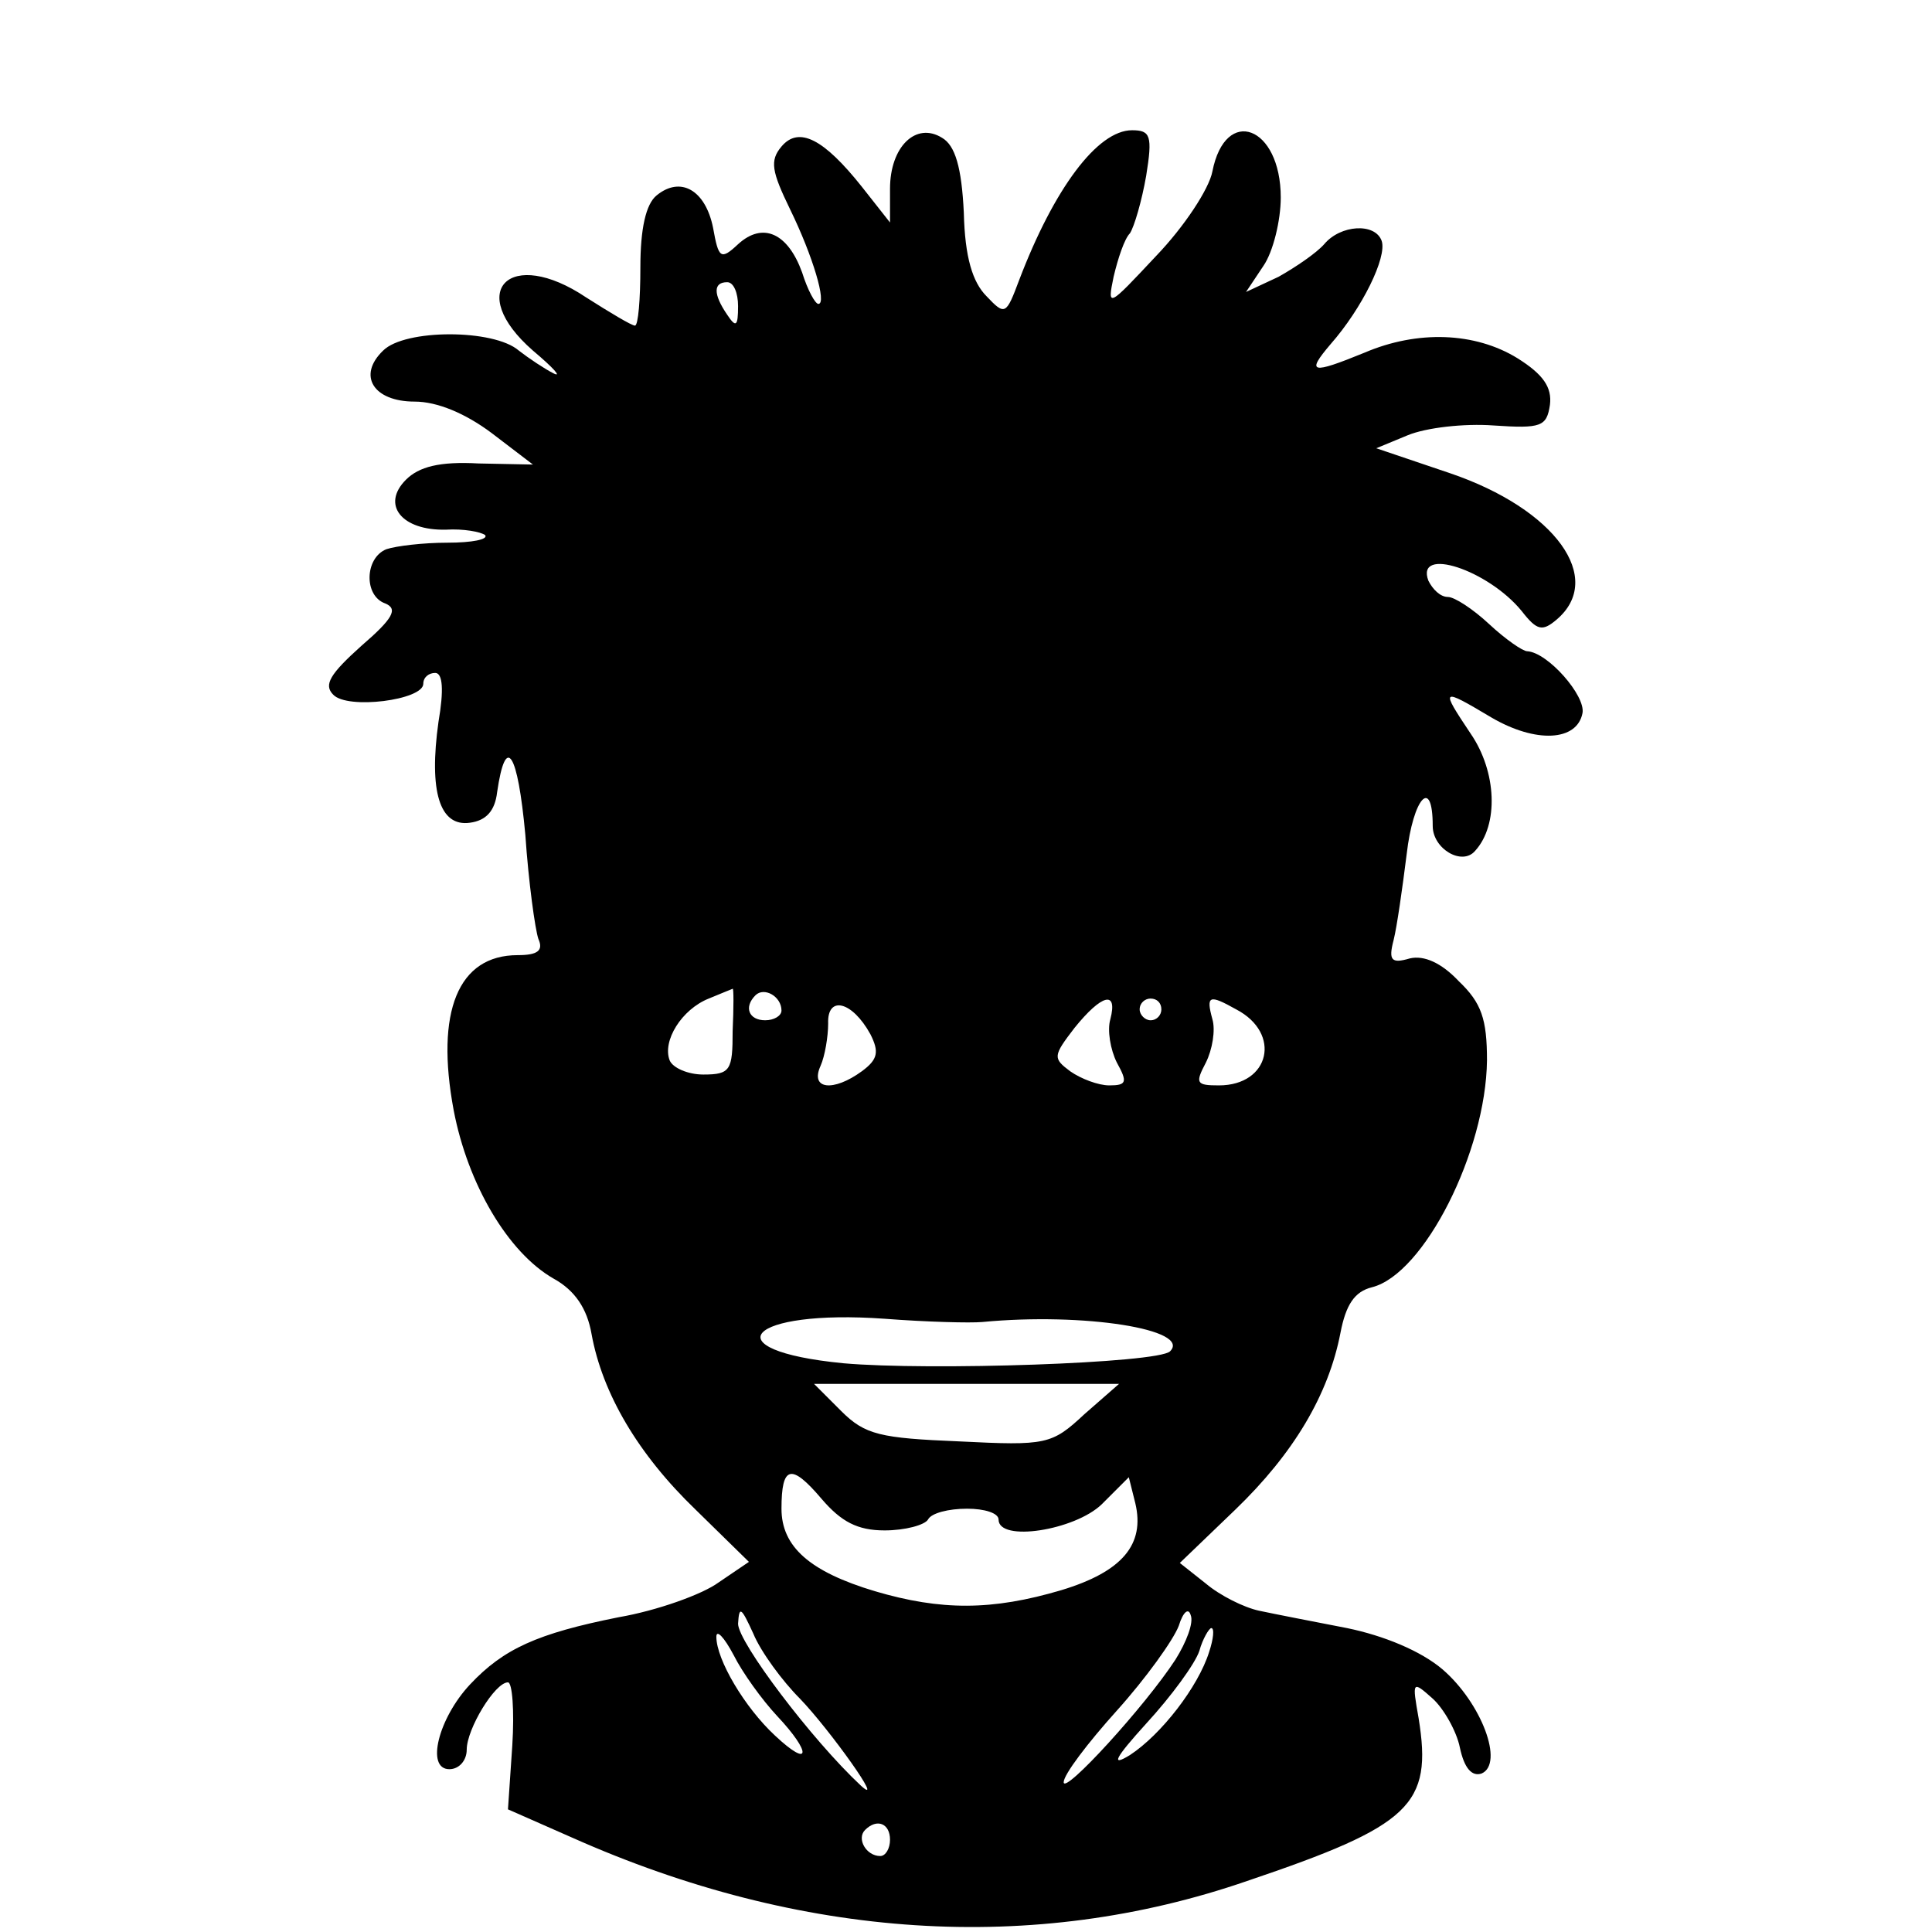 <?xml version="1.0" standalone="no"?>
<!DOCTYPE svg PUBLIC "-//W3C//DTD SVG 20010904//EN"
 "http://www.w3.org/TR/2001/REC-SVG-20010904/DTD/svg10.dtd">
<svg version="1.0" xmlns="http://www.w3.org/2000/svg"
 width="178pt" height="178pt" viewBox="0 0 178 178"
 preserveAspectRatio="xMidYMid meet">

<g transform="translate(0,178) scale(0.1,-0.1)"
fill="#000000" stroke="none">
<path d="M720 1645 c-11 -13 -9 -23 8 -58 21 -43 34 -87 26 -87 -3 0 -10 13
-15 29 -13 36 -36 47 -59 26 -16 -15 -18 -13 -23 15 -7 35 -30 48 -52 30 -10
-8 -15 -31 -15 -66 0 -30 -2 -54 -5 -54 -3 0 -23 12 -45 26 -70 47 -112 6 -49
-49 19 -16 27 -25 19 -21 -8 4 -23 14 -32 21 -23 20 -105 20 -125 0 -24 -23
-9 -47 29 -47 21 0 47 -11 71 -29 l38 -29 -50 1 c-36 2 -55 -3 -67 -15 -23
-23 -4 -47 37 -46 16 1 32 -2 36 -5 3 -4 -12 -7 -35 -7 -22 0 -47 -3 -56 -6
-20 -8 -21 -43 -1 -50 12 -5 7 -14 -22 -39 -29 -26 -35 -36 -26 -45 13 -14 83
-5 83 10 0 6 5 10 11 10 7 0 8 -16 3 -45 -9 -64 1 -97 29 -93 15 2 23 11 25
28 8 55 19 37 26 -39 3 -44 9 -87 12 -96 5 -11 -1 -15 -19 -15 -55 0 -76 -52
-59 -143 13 -68 50 -131 92 -155 20 -11 31 -28 35 -51 10 -55 43 -111 96 -162
l49 -48 -28 -19 c-15 -11 -57 -26 -92 -32 -75 -15 -106 -29 -137 -62 -29 -31
-41 -78 -19 -78 9 0 16 8 16 18 0 19 26 62 38 62 4 0 6 -26 4 -58 l-4 -59 59
-26 c211 -94 425 -108 622 -40 151 51 171 70 158 150 -6 34 -6 35 13 18 10 -9
22 -30 25 -45 4 -19 11 -27 20 -24 21 9 0 65 -36 96 -20 17 -54 31 -88 38 -31
6 -67 13 -81 16 -14 3 -36 14 -49 25 l-24 19 51 49 c54 52 86 106 97 163 5 26
13 38 29 42 48 12 105 125 106 209 0 38 -5 53 -26 73 -16 17 -32 24 -45 21
-17 -5 -20 -2 -15 17 3 12 8 47 12 79 6 52 24 72 24 26 0 -21 27 -37 39 -23
22 24 20 73 -4 108 -28 42 -28 43 19 15 41 -24 79 -22 84 4 3 16 -32 56 -51
57 -4 0 -20 11 -35 25 -15 14 -32 25 -38 25 -7 0 -14 7 -18 15 -12 32 55 10
86 -28 14 -18 19 -19 32 -8 45 38 -1 102 -98 135 l-68 23 29 12 c17 7 52 11
79 9 44 -3 49 -1 52 19 2 16 -6 28 -30 43 -39 24 -92 26 -141 5 -49 -20 -54
-19 -31 8 29 33 52 80 47 95 -6 17 -38 15 -53 -3 -7 -8 -26 -21 -42 -30 l-30
-14 16 24 c9 13 16 42 16 63 0 66 -51 85 -63 24 -3 -16 -26 -51 -52 -78 -44
-47 -45 -48 -39 -19 4 17 10 35 15 40 4 6 11 30 15 53 6 37 4 42 -13 42 -32 0
-72 -54 -104 -138 -12 -32 -13 -33 -30 -15 -13 13 -20 36 -21 77 -2 42 -8 62
-20 69 -24 15 -48 -8 -48 -47 l0 -31 -26 33 c-35 44 -58 56 -74 37z m-40 -147
c0 -19 -2 -20 -10 -8 -13 19 -13 30 0 30 6 0 10 -10 10 -22z m-5 -668 c0 -36
-2 -40 -27 -40 -14 0 -28 6 -31 13 -7 18 11 47 36 57 12 5 22 9 22 9 1 1 1
-17 0 -39z m45 19 c0 -5 -7 -9 -15 -9 -15 0 -20 12 -9 23 8 8 24 -1 24 -14z
m82 -22 c8 -16 7 -23 -8 -34 -26 -19 -48 -17 -38 5 4 9 7 27 7 39 -1 26 22 21
39 -10z m221 14 c-3 -10 0 -28 6 -40 10 -18 9 -21 -7 -21 -10 0 -26 6 -36 13
-16 12 -16 14 4 40 25 31 40 35 33 8z m47 9 c0 -5 -4 -10 -10 -10 -5 0 -10 5
-10 10 0 6 5 10 10 10 6 0 10 -4 10 -10z m69 0 c42 -22 31 -70 -16 -70 -21 0
-22 2 -12 21 6 12 9 30 6 40 -6 22 -3 23 22 9z m-234 -288 c94 9 193 -7 173
-27 -11 -11 -222 -18 -301 -11 -123 12 -88 50 38 41 39 -3 79 -4 90 -3z m94
-85 c-30 -28 -35 -29 -115 -25 -73 3 -87 6 -109 28 l-25 25 141 0 140 0 -32
-28z m-184 -107 c19 0 37 5 40 10 3 6 19 10 36 10 16 0 29 -4 29 -10 0 -21 70
-10 95 14 l25 25 6 -24 c9 -38 -12 -63 -68 -80 -64 -19 -111 -19 -172 -1 -60
18 -86 41 -86 76 0 40 9 42 37 9 18 -21 33 -29 58 -29z m-78 -155 c27 -28 80
-102 56 -80 -45 42 -113 132 -113 149 1 17 3 15 14 -9 7 -17 27 -44 43 -60z
m346 36 c-28 -43 -103 -125 -103 -113 0 7 22 36 49 66 27 30 52 65 57 78 4 13
9 17 11 10 3 -7 -4 -25 -14 -41z m-367 -52 c32 -34 31 -49 -2 -18 -28 26 -54
70 -54 91 0 7 7 0 16 -17 8 -16 26 -41 40 -56z m398 59 c-10 -32 -44 -76 -73
-95 -18 -11 -14 -3 15 29 23 25 45 55 49 67 3 11 9 21 11 21 3 0 2 -10 -2 -22z
m-294 -173 c0 -8 -4 -15 -9 -15 -13 0 -22 16 -14 24 11 11 23 6 23 -9z"/>
</g>
</svg>
